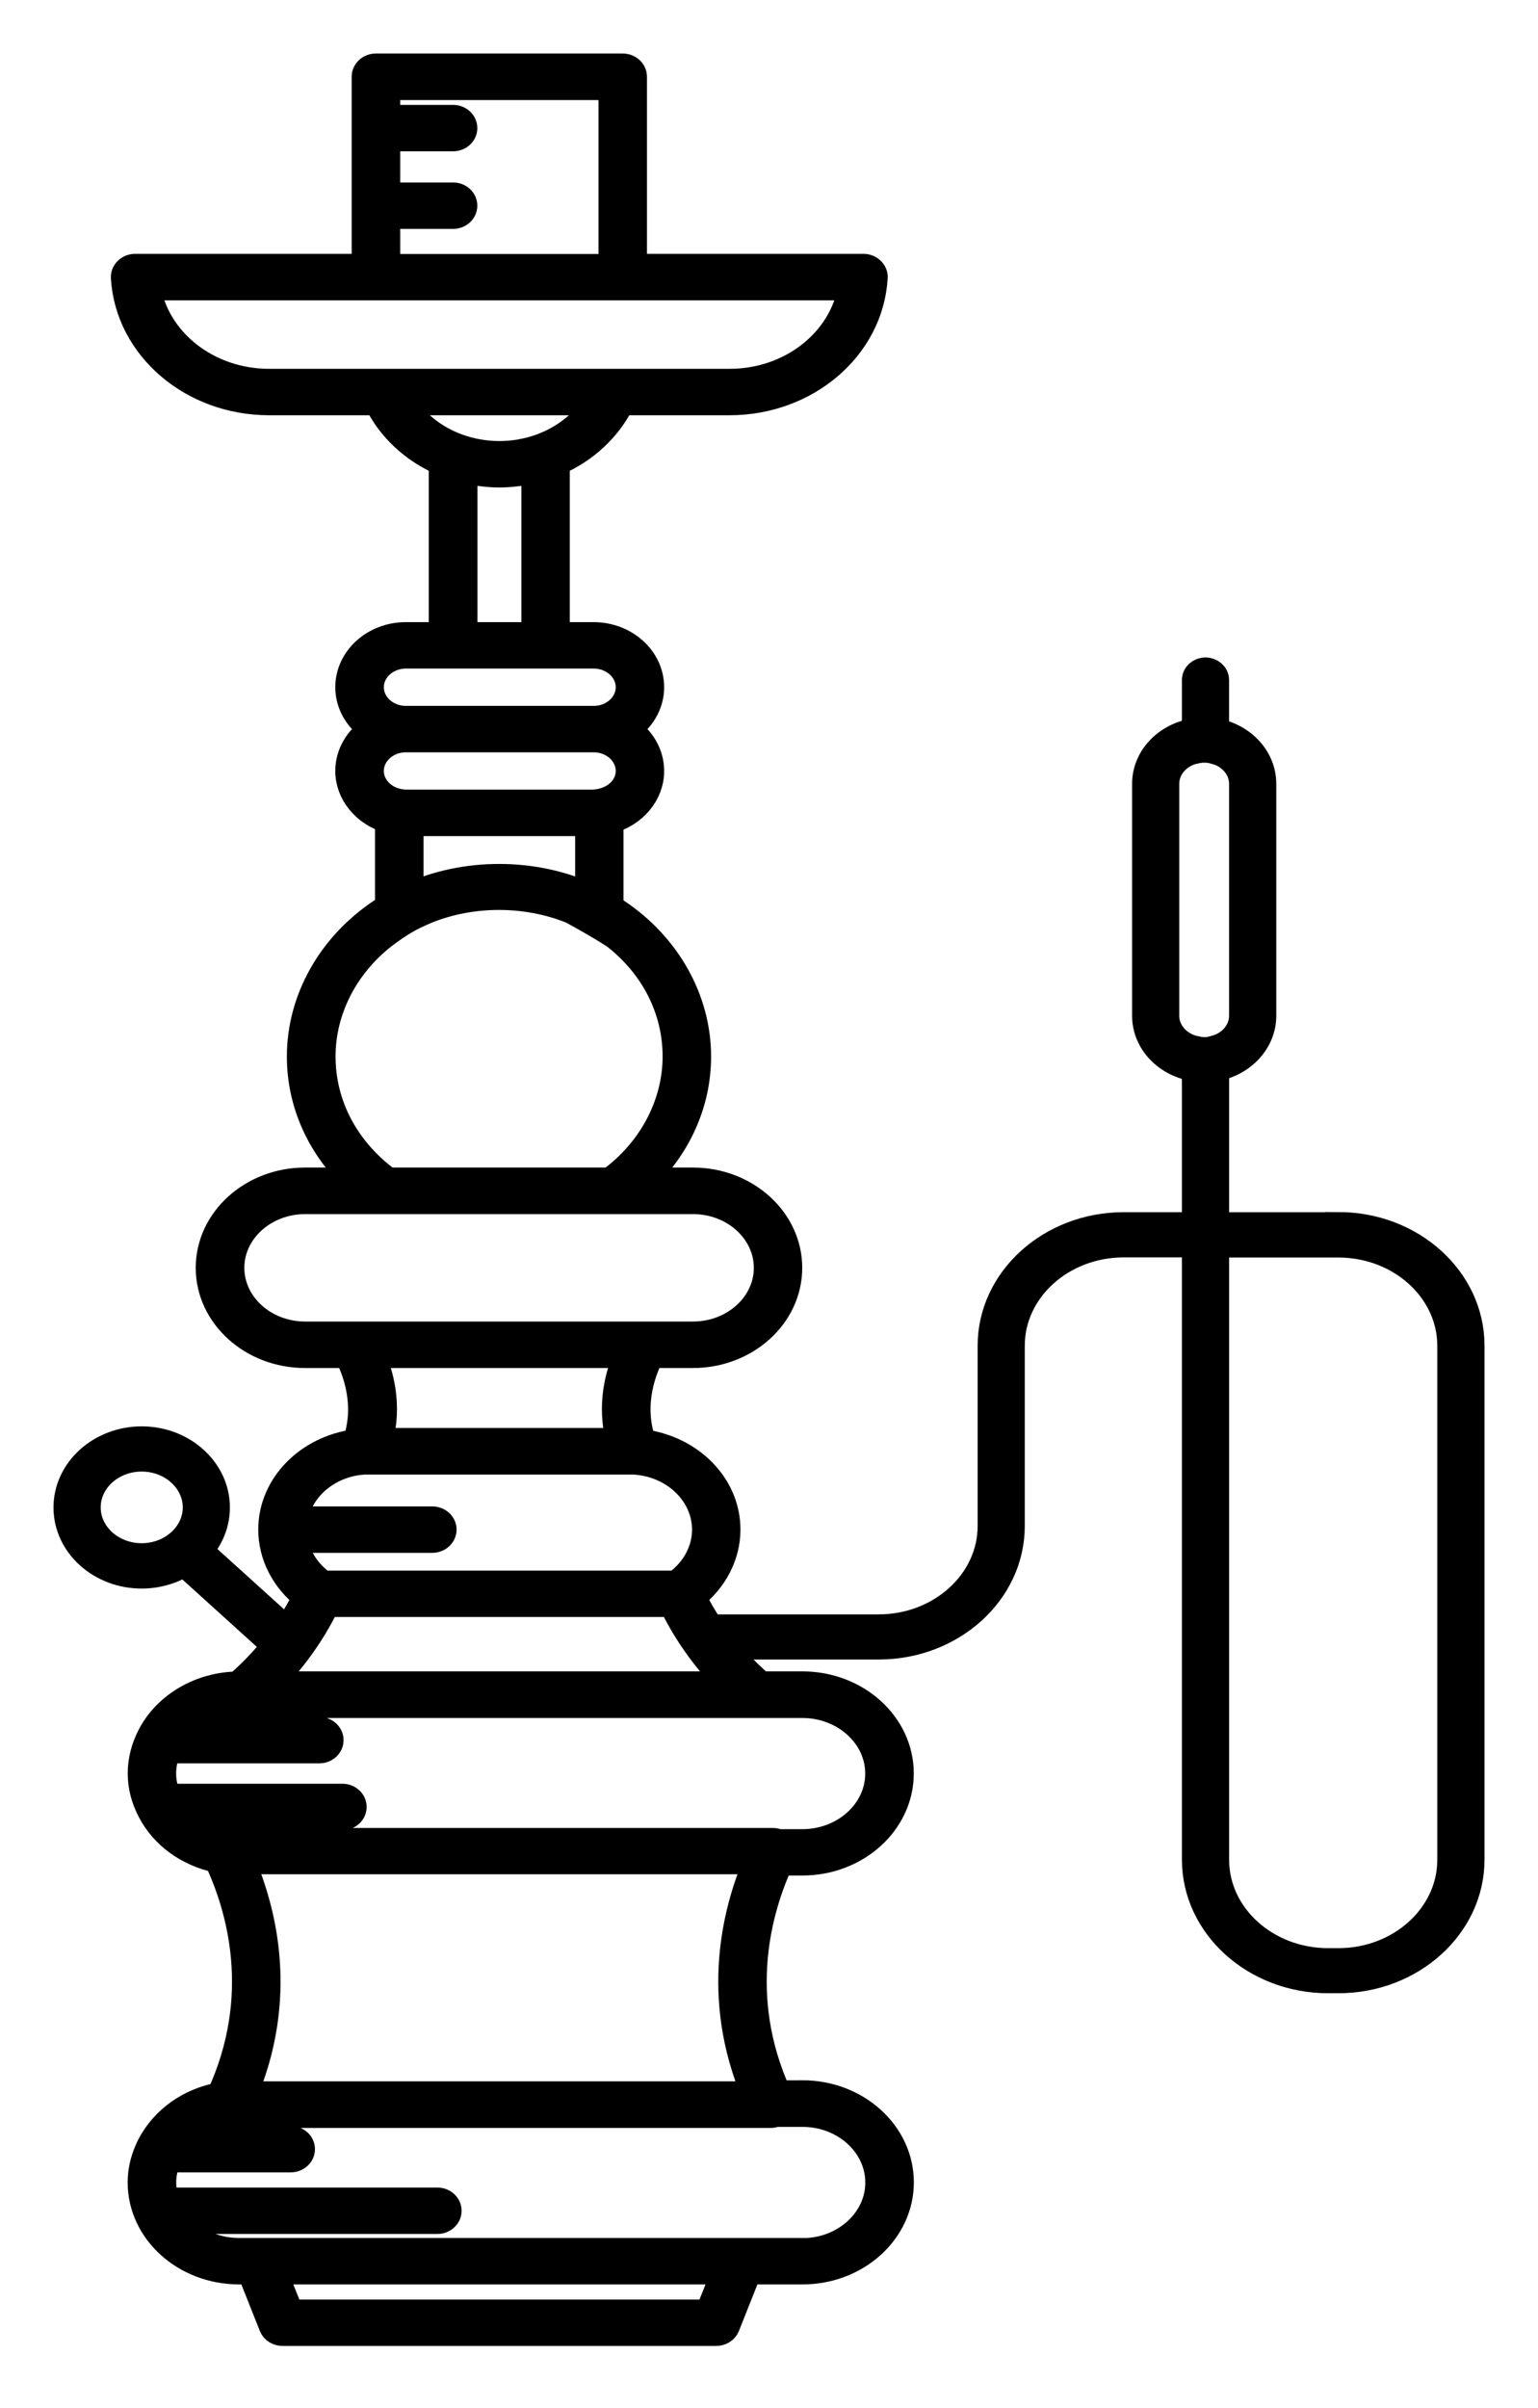 <svg width="23" height="36" viewBox="0 0 23 36" fill="none" xmlns="http://www.w3.org/2000/svg">
<path d="M2.119 23.549C1.501 23.549 1 23.095 1 22.537C1 21.979 1.503 21.524 2.119 21.524C2.736 21.524 3.238 21.979 3.238 22.537C3.238 23.095 2.736 23.549 2.119 23.549ZM2.119 21.8C1.67 21.8 1.306 22.129 1.306 22.536C1.306 22.942 1.671 23.271 2.119 23.271C2.567 23.271 2.933 22.941 2.933 22.536C2.933 22.131 2.567 21.8 2.119 21.8Z" fill="black" stroke="black" stroke-width="0.4"/>
<path d="M4.217 24.635C4.177 24.635 4.139 24.621 4.109 24.594L2.668 23.29C2.608 23.236 2.608 23.149 2.668 23.095C2.728 23.04 2.824 23.04 2.884 23.095L4.325 24.399C4.386 24.453 4.386 24.54 4.325 24.594C4.296 24.621 4.256 24.635 4.218 24.635H4.217Z" fill="black" stroke="black" stroke-width="0.4"/>
<path d="M11.999 31.301H11.632C10.971 29.834 11.345 28.538 11.664 27.839H11.999C12.808 27.839 13.465 27.244 13.465 26.513C13.465 25.781 12.808 25.187 11.999 25.187H11.378C10.846 24.725 10.534 24.234 10.357 23.871C10.681 23.62 10.873 23.253 10.873 22.867C10.873 22.21 10.332 21.663 9.613 21.567C9.404 20.974 9.636 20.44 9.736 20.252H10.362C11.154 20.252 11.797 19.67 11.797 18.954C11.797 18.238 11.154 17.655 10.362 17.655H9.599C10.132 17.157 10.434 16.498 10.434 15.795C10.434 14.947 9.981 14.138 9.221 13.632C9.203 13.62 9.17 13.598 9.124 13.568V12.262C9.479 12.165 9.732 11.868 9.732 11.526C9.732 11.268 9.59 11.04 9.375 10.9C9.59 10.76 9.732 10.532 9.732 10.274C9.732 9.847 9.348 9.501 8.876 9.501H8.321V6.911C8.75 6.727 9.095 6.405 9.291 6.008H10.91C12.062 6.008 13.014 5.193 13.075 4.15C13.078 4.109 13.061 4.07 13.03 4.041C13 4.012 12.957 3.995 12.913 3.995H9.475V1.147C9.475 1.066 9.402 1 9.312 1H5.621C5.532 1 5.459 1.066 5.459 1.147V3.995H2.021C1.976 3.995 1.934 4.011 1.903 4.041C1.872 4.07 1.856 4.109 1.858 4.15C1.92 5.191 2.871 6.008 4.024 6.008H5.643C5.838 6.405 6.184 6.727 6.612 6.911V9.501H6.069C5.597 9.501 5.214 9.848 5.214 10.274C5.214 10.532 5.356 10.76 5.571 10.9C5.356 11.041 5.214 11.268 5.214 11.526C5.214 11.86 5.459 12.154 5.808 12.258V13.573C5.763 13.595 5.731 13.613 5.712 13.625C4.947 14.131 4.49 14.942 4.49 15.795C4.49 16.5 4.792 17.158 5.326 17.655H4.562C3.77 17.655 3.127 18.239 3.127 18.954C3.127 19.669 3.77 20.252 4.562 20.252H5.198C5.297 20.44 5.529 20.973 5.322 21.566C4.608 21.658 4.062 22.207 4.062 22.867C4.062 23.254 4.253 23.62 4.577 23.871C4.401 24.234 4.088 24.726 3.555 25.189C3 25.196 2.49 25.492 2.252 25.95C2.158 26.132 2.11 26.321 2.11 26.513C2.11 26.705 2.159 26.893 2.255 27.076C2.447 27.441 2.807 27.705 3.252 27.799C3.582 28.501 3.98 29.828 3.289 31.331C2.838 31.412 2.456 31.682 2.253 32.064C2.158 32.247 2.109 32.435 2.109 32.626C2.109 33.358 2.766 33.952 3.575 33.952H3.745L4.072 34.775C4.095 34.834 4.157 34.872 4.226 34.872H10.71C10.779 34.872 10.841 34.833 10.864 34.775L11.191 33.952H12.001C12.809 33.952 13.466 33.358 13.466 32.626C13.466 31.895 12.809 31.3 12.001 31.3L11.999 31.301ZM6.134 13.395V12.3H8.801V13.398C7.978 13.023 6.96 13.022 6.134 13.395ZM5.785 3.222H6.776C6.866 3.222 6.938 3.156 6.938 3.075C6.938 2.994 6.866 2.928 6.776 2.928H5.785V2.062H6.776C6.866 2.062 6.938 1.996 6.938 1.915C6.938 1.834 6.866 1.768 6.776 1.768H5.785V1.296H9.15V3.997H5.785V3.224V3.222ZM2.201 4.29H12.734C12.602 5.1 11.832 5.714 10.911 5.714H4.024C3.103 5.714 2.333 5.1 2.201 4.29ZM6.003 6.008H8.932C8.747 6.312 8.453 6.551 8.098 6.682C7.692 6.831 7.244 6.831 6.837 6.682C6.484 6.552 6.189 6.313 6.003 6.008ZM6.938 7.023C6.951 7.027 6.964 7.028 6.977 7.03C7.039 7.044 7.102 7.057 7.165 7.065C7.185 7.068 7.206 7.071 7.228 7.073C7.307 7.082 7.387 7.088 7.468 7.088C7.549 7.088 7.628 7.082 7.708 7.073C7.729 7.071 7.749 7.067 7.771 7.065C7.834 7.056 7.896 7.044 7.959 7.03C7.972 7.027 7.985 7.027 7.997 7.023V9.501H6.94V7.023H6.938ZM5.54 10.274C5.54 10.01 5.778 9.795 6.07 9.795H8.879C9.17 9.795 9.408 10.01 9.408 10.274C9.408 10.538 9.17 10.753 8.879 10.753H6.07C5.778 10.753 5.54 10.538 5.54 10.274ZM5.54 11.526C5.54 11.262 5.778 11.047 6.07 11.047H8.879C9.17 11.047 9.408 11.262 9.408 11.526C9.408 11.765 9.209 11.968 8.922 12C8.908 12.003 8.894 12.005 8.879 12.005H6.07C6.048 12.005 6.027 12.002 5.995 11.998C5.736 11.964 5.54 11.762 5.54 11.527V11.526ZM4.818 15.795C4.818 15.1 5.158 14.436 5.739 13.983C5.983 13.801 6.121 13.719 6.372 13.613C7.057 13.332 7.879 13.335 8.562 13.616C8.559 13.619 8.861 13.775 9.191 13.985C9.777 14.441 10.109 15.09 10.109 15.795C10.109 16.5 9.751 17.197 9.123 17.655H5.804C5.176 17.197 4.818 16.523 4.818 15.795ZM3.454 18.954C3.454 18.401 3.952 17.951 4.563 17.951H10.364C10.975 17.951 11.473 18.401 11.473 18.954C11.473 19.507 10.975 19.957 10.364 19.957H4.563C3.952 19.957 3.454 19.507 3.454 18.954ZM9.38 20.252C9.26 20.521 9.113 21.003 9.268 21.548H5.67C5.824 21.002 5.679 20.521 5.557 20.252H9.381H9.38ZM4.401 23.015H6.465C6.555 23.015 6.628 22.948 6.628 22.867C6.628 22.787 6.555 22.721 6.465 22.721H4.401C4.476 22.248 4.912 21.875 5.448 21.845H9.482C10.081 21.879 10.549 22.328 10.549 22.869C10.549 23.185 10.385 23.485 10.108 23.681H4.832C4.598 23.517 4.444 23.277 4.402 23.016L4.401 23.015ZM4.884 23.974H10.052C10.213 24.309 10.484 24.752 10.921 25.187H4.013C4.452 24.752 4.722 24.309 4.883 23.974H4.884ZM2.695 27.161H5.121C5.211 27.161 5.283 27.095 5.283 27.014C5.283 26.933 5.211 26.867 5.121 26.867H2.508C2.459 26.751 2.434 26.632 2.434 26.514C2.434 26.396 2.458 26.278 2.505 26.162H4.776C4.865 26.162 4.938 26.096 4.938 26.015C4.938 25.934 4.865 25.868 4.776 25.868H2.691C2.904 25.63 3.229 25.484 3.573 25.484H11.999C12.627 25.484 13.139 25.947 13.139 26.515C13.139 27.083 12.627 27.546 11.999 27.546H11.636C11.613 27.535 11.585 27.528 11.557 27.528H3.38C3.108 27.485 2.865 27.354 2.693 27.162L2.695 27.161ZM3.613 27.82H11.323C11.001 28.566 10.671 29.856 11.29 31.316H3.646C4.264 29.859 3.938 28.573 3.613 27.82ZM10.596 34.578H4.341L4.091 33.952H10.846L10.596 34.578ZM12.001 33.658H3.575C3.179 33.658 2.83 33.476 2.626 33.198H6.541C6.63 33.198 6.703 33.132 6.703 33.051C6.703 32.97 6.63 32.904 6.541 32.904H2.477C2.45 32.816 2.435 32.723 2.435 32.629C2.435 32.511 2.459 32.394 2.508 32.277H4.347C4.437 32.277 4.51 32.211 4.51 32.13C4.51 32.049 4.437 31.983 4.347 31.983H2.693C2.874 31.78 3.13 31.647 3.403 31.613H11.525C11.55 31.613 11.576 31.607 11.598 31.597H12.001C12.629 31.597 13.14 32.06 13.14 32.629C13.14 33.197 12.629 33.66 12.001 33.66V33.658Z" fill="black" stroke="black" stroke-width="0.4"/>
<path d="M18.58 11.718V15.186C18.58 15.418 18.411 15.611 18.18 15.678V15.965C18.581 15.892 18.886 15.57 18.886 15.186V11.718C18.886 11.333 18.582 11.012 18.18 10.939V11.226C18.411 11.293 18.58 11.487 18.58 11.718Z" fill="black" stroke="black" stroke-width="0.4"/>
<path d="M17.435 15.186V11.718C17.435 11.474 17.623 11.27 17.875 11.216V10.936C17.454 10.995 17.13 11.321 17.13 11.718V15.186C17.13 15.583 17.454 15.911 17.875 15.968V15.688C17.623 15.634 17.435 15.43 17.435 15.186Z" fill="black" stroke="black" stroke-width="0.4"/>
<path d="M20.014 18.323H18.181V15.965C18.125 15.975 18.067 15.981 18.008 15.981C17.962 15.981 17.919 15.975 17.875 15.968V18.322H16.806C15.711 18.322 14.82 19.128 14.82 20.119V22.814C14.82 23.652 14.066 24.335 13.139 24.335H10.547C10.462 24.335 10.394 24.396 10.394 24.473C10.394 24.549 10.462 24.61 10.547 24.61H13.139C14.234 24.61 15.125 23.805 15.125 22.813V20.118C15.125 19.279 15.879 18.598 16.806 18.598H17.875V27.802C17.875 28.792 18.767 29.599 19.862 29.599H20.014C21.109 29.599 22 28.792 22 27.802V20.117C22 19.126 21.11 18.32 20.014 18.32V18.323ZM21.694 27.804C21.694 28.642 20.941 29.325 20.014 29.325H19.862C18.936 29.325 18.181 28.643 18.181 27.804V18.6H20.014C20.94 18.6 21.694 19.281 21.694 20.12V27.805V27.804Z" fill="black" stroke="black" stroke-width="0.4"/>
<path d="M18.18 10.939V10.166C18.18 10.09 18.112 10.029 18.027 10.029C17.943 10.029 17.875 10.09 17.875 10.166V10.936C17.919 10.93 17.962 10.923 18.008 10.923C18.067 10.923 18.125 10.929 18.181 10.939H18.18Z" fill="black" stroke="black" stroke-width="0.4"/>
<path d="M18.18 15.966V15.679C18.125 15.695 18.067 15.706 18.007 15.706C17.961 15.706 17.917 15.7 17.874 15.691V15.971C17.917 15.977 17.961 15.983 18.007 15.983C18.066 15.983 18.123 15.978 18.18 15.967V15.966Z" fill="black" stroke="black" stroke-width="0.4"/>
<path d="M18.007 11.201C18.067 11.201 18.125 11.211 18.18 11.227V10.941C18.123 10.93 18.066 10.924 18.007 10.924C17.961 10.924 17.917 10.93 17.874 10.937V11.217C17.916 11.208 17.961 11.202 18.007 11.202V11.201Z" fill="black" stroke="black" stroke-width="0.4"/>
</svg>
